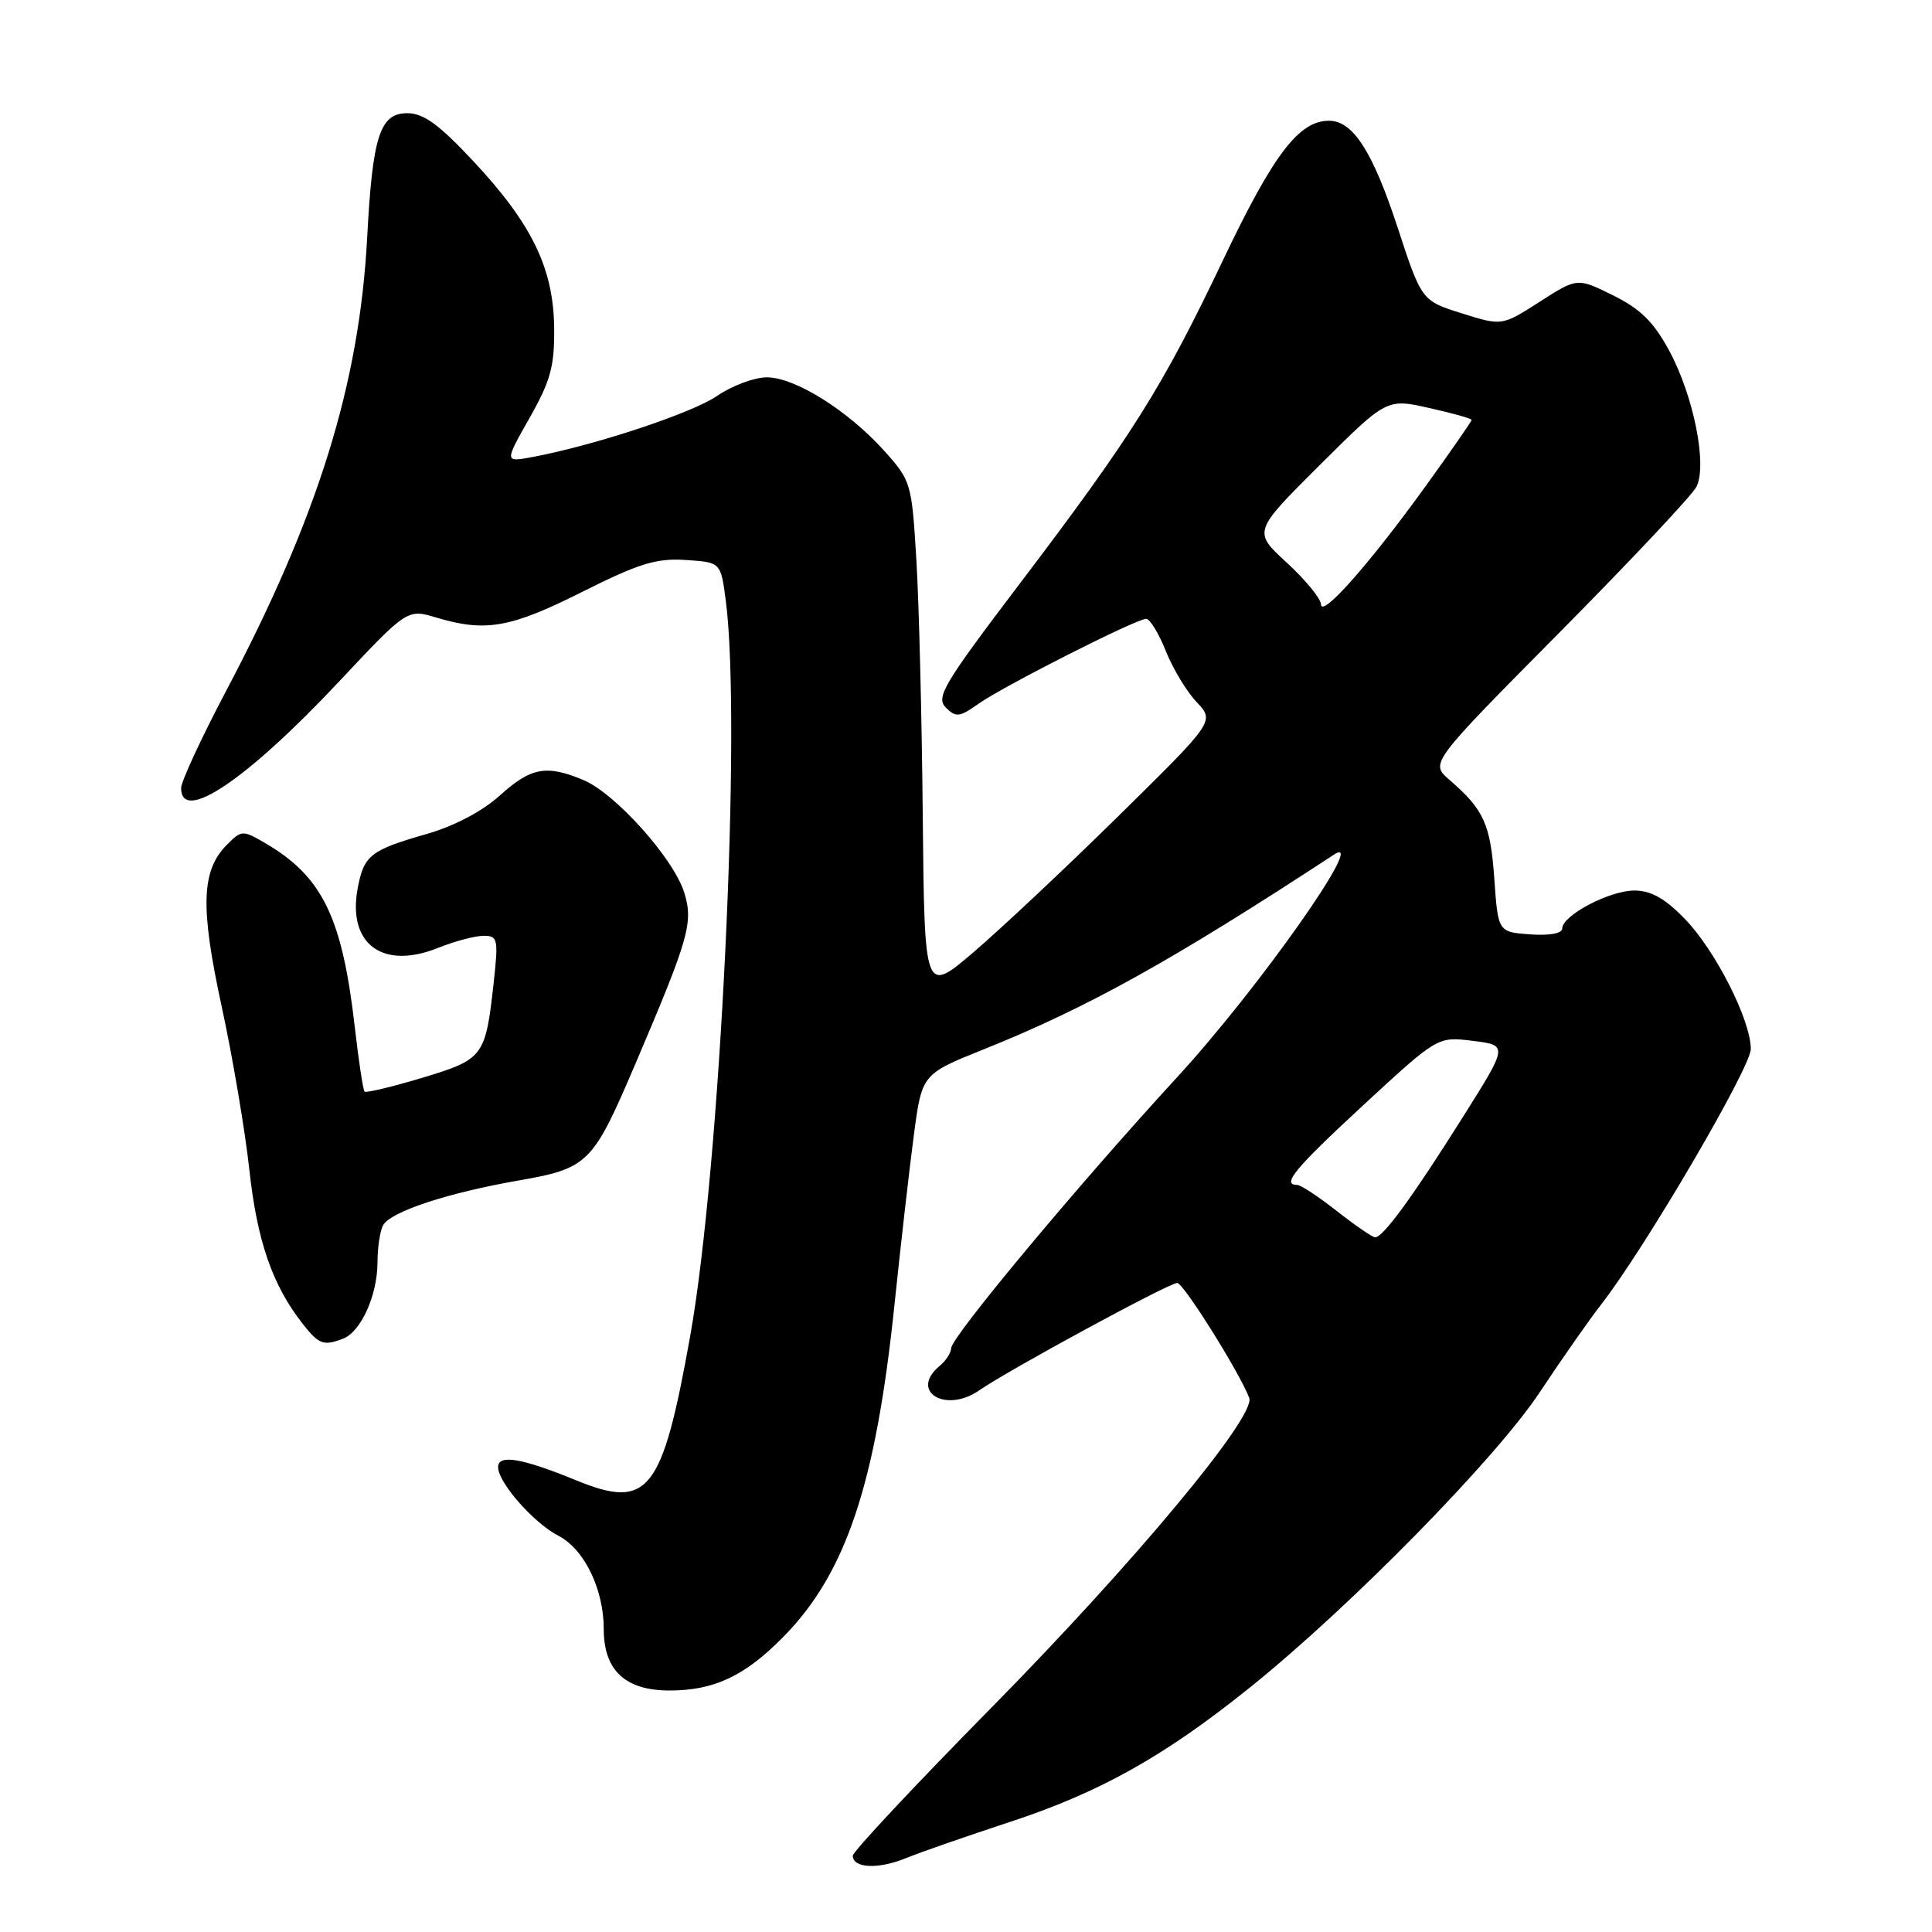 <?xml version="1.0" encoding="UTF-8" standalone="no"?>
<!DOCTYPE svg PUBLIC "-//W3C//DTD SVG 1.1//EN" "http://www.w3.org/Graphics/SVG/1.1/DTD/svg11.dtd" >
<svg xmlns="http://www.w3.org/2000/svg" xmlns:xlink="http://www.w3.org/1999/xlink" version="1.1" viewBox="0 0 256 256">
 <g >
 <path fill="currentColor"
d=" M 133.78 241.43 C 145.76 237.50 154.31 232.70 165.66 223.57 C 179.00 212.84 198.19 193.28 204.01 184.50 C 206.93 180.10 210.60 174.85 212.17 172.84 C 217.93 165.45 232.00 141.44 231.99 139.00 C 231.98 135.15 227.29 125.92 223.24 121.75 C 220.60 119.03 218.76 118.00 216.55 118.00 C 213.25 118.01 207.00 121.30 207.00 123.04 C 207.00 123.69 205.30 123.99 202.75 123.81 C 198.50 123.50 198.50 123.50 198.00 116.40 C 197.49 109.19 196.63 107.28 192.03 103.31 C 189.50 101.11 189.50 101.11 206.64 83.81 C 216.07 74.29 224.24 65.60 224.79 64.50 C 226.24 61.60 224.42 52.48 221.19 46.49 C 219.13 42.67 217.39 40.95 213.75 39.14 C 209.00 36.79 209.00 36.79 204.01 39.99 C 199.02 43.19 199.02 43.19 193.70 41.52 C 188.37 39.84 188.37 39.84 185.18 30.11 C 181.89 20.07 179.27 16.00 176.10 16.00 C 172.10 16.00 168.73 20.44 162.01 34.56 C 154.00 51.38 150.01 57.72 135.03 77.46 C 125.03 90.64 123.98 92.41 125.32 93.75 C 126.67 95.09 127.14 95.04 129.66 93.25 C 133.01 90.89 150.55 82.00 151.87 82.00 C 152.37 82.00 153.54 83.91 154.47 86.25 C 155.40 88.59 157.24 91.64 158.56 93.03 C 160.96 95.57 160.96 95.57 148.23 108.10 C 141.23 114.99 132.57 123.12 129.00 126.17 C 122.50 131.72 122.50 131.72 122.27 108.11 C 122.15 95.12 121.77 79.84 121.42 74.14 C 120.81 63.99 120.72 63.69 117.15 59.72 C 112.34 54.38 105.34 50.00 101.61 50.00 C 99.96 50.00 97.01 51.10 95.05 52.44 C 91.72 54.74 78.85 59.00 70.55 60.56 C 66.84 61.25 66.84 61.25 70.17 55.38 C 72.97 50.43 73.48 48.54 73.43 43.44 C 73.34 35.55 70.48 29.66 62.74 21.38 C 58.15 16.47 56.12 15.00 53.96 15.00 C 50.34 15.00 49.36 18.02 48.65 31.52 C 47.61 50.94 42.13 68.53 29.90 91.67 C 26.66 97.82 24.00 103.56 24.00 104.42 C 24.00 109.20 32.68 103.35 44.87 90.37 C 53.97 80.67 53.97 80.67 57.85 81.84 C 64.34 83.78 67.64 83.20 77.10 78.45 C 84.65 74.66 86.94 73.95 90.83 74.20 C 95.50 74.50 95.50 74.50 96.16 79.50 C 98.30 95.64 95.45 154.64 91.46 177.00 C 87.74 197.79 85.93 200.08 76.32 196.14 C 69.14 193.20 66.00 192.67 66.00 194.40 C 66.00 196.44 70.71 201.80 73.98 203.49 C 77.43 205.27 80.00 210.57 80.00 215.86 C 80.00 221.34 82.85 224.00 88.72 224.00 C 94.63 224.00 98.70 222.08 103.81 216.88 C 112.09 208.47 116.04 196.68 118.51 173.00 C 119.34 165.03 120.50 154.86 121.09 150.41 C 122.16 142.33 122.16 142.33 130.33 139.05 C 144.09 133.53 155.30 127.30 176.76 113.24 C 181.43 110.18 166.74 131.03 156.00 142.71 C 142.97 156.88 126.08 177.12 126.04 178.63 C 126.02 179.25 125.33 180.32 124.50 181.00 C 120.45 184.36 125.28 187.33 129.75 184.23 C 133.71 181.49 154.89 170.00 155.99 170.00 C 156.81 170.00 164.23 181.82 165.53 185.23 C 166.46 187.64 150.32 207.03 131.43 226.21 C 121.29 236.50 113.00 245.35 113.00 245.89 C 113.00 247.55 116.36 247.72 120.00 246.23 C 121.92 245.45 128.12 243.29 133.78 241.43 Z  M 45.46 177.38 C 47.82 176.47 50.00 171.66 50.02 167.30 C 50.02 165.21 50.38 162.95 50.81 162.28 C 51.94 160.50 59.34 158.07 68.50 156.46 C 78.00 154.80 78.51 154.29 84.25 140.83 C 91.29 124.32 91.89 122.24 90.67 118.29 C 89.29 113.79 81.53 105.12 77.31 103.36 C 72.40 101.30 70.36 101.68 66.24 105.40 C 63.90 107.51 60.20 109.46 56.49 110.52 C 49.08 112.65 48.22 113.33 47.40 117.68 C 46.01 125.07 50.67 128.55 58.02 125.61 C 60.23 124.72 62.95 124.00 64.07 124.00 C 65.97 124.00 66.05 124.41 65.41 130.25 C 64.33 140.04 64.08 140.36 55.93 142.82 C 51.93 144.02 48.50 144.84 48.31 144.64 C 48.11 144.44 47.53 140.63 47.02 136.17 C 45.35 121.53 42.73 116.15 35.13 111.71 C 32.16 109.98 32.01 109.99 30.09 111.91 C 26.67 115.33 26.51 120.15 29.37 133.35 C 30.82 140.03 32.47 149.78 33.04 155.00 C 34.07 164.45 36.10 170.32 40.13 175.44 C 42.26 178.15 42.87 178.37 45.46 177.38 Z  M 177.11 160.45 C 174.70 158.55 172.34 157.00 171.86 157.00 C 169.76 157.00 171.62 154.78 180.75 146.34 C 190.50 137.34 190.50 137.34 195.16 137.92 C 199.83 138.50 199.83 138.50 193.89 147.93 C 187.18 158.61 183.22 164.02 182.20 163.95 C 181.81 163.92 179.53 162.35 177.11 160.45 Z  M 175.04 80.09 C 175.02 79.32 172.98 76.83 170.51 74.56 C 166.02 70.44 166.02 70.44 174.88 61.62 C 183.74 52.80 183.74 52.80 189.37 54.06 C 192.47 54.75 195.00 55.46 195.00 55.64 C 195.00 55.81 192.32 59.68 189.04 64.23 C 181.56 74.61 175.10 81.93 175.04 80.09 Z "/>
</g>
</svg>
